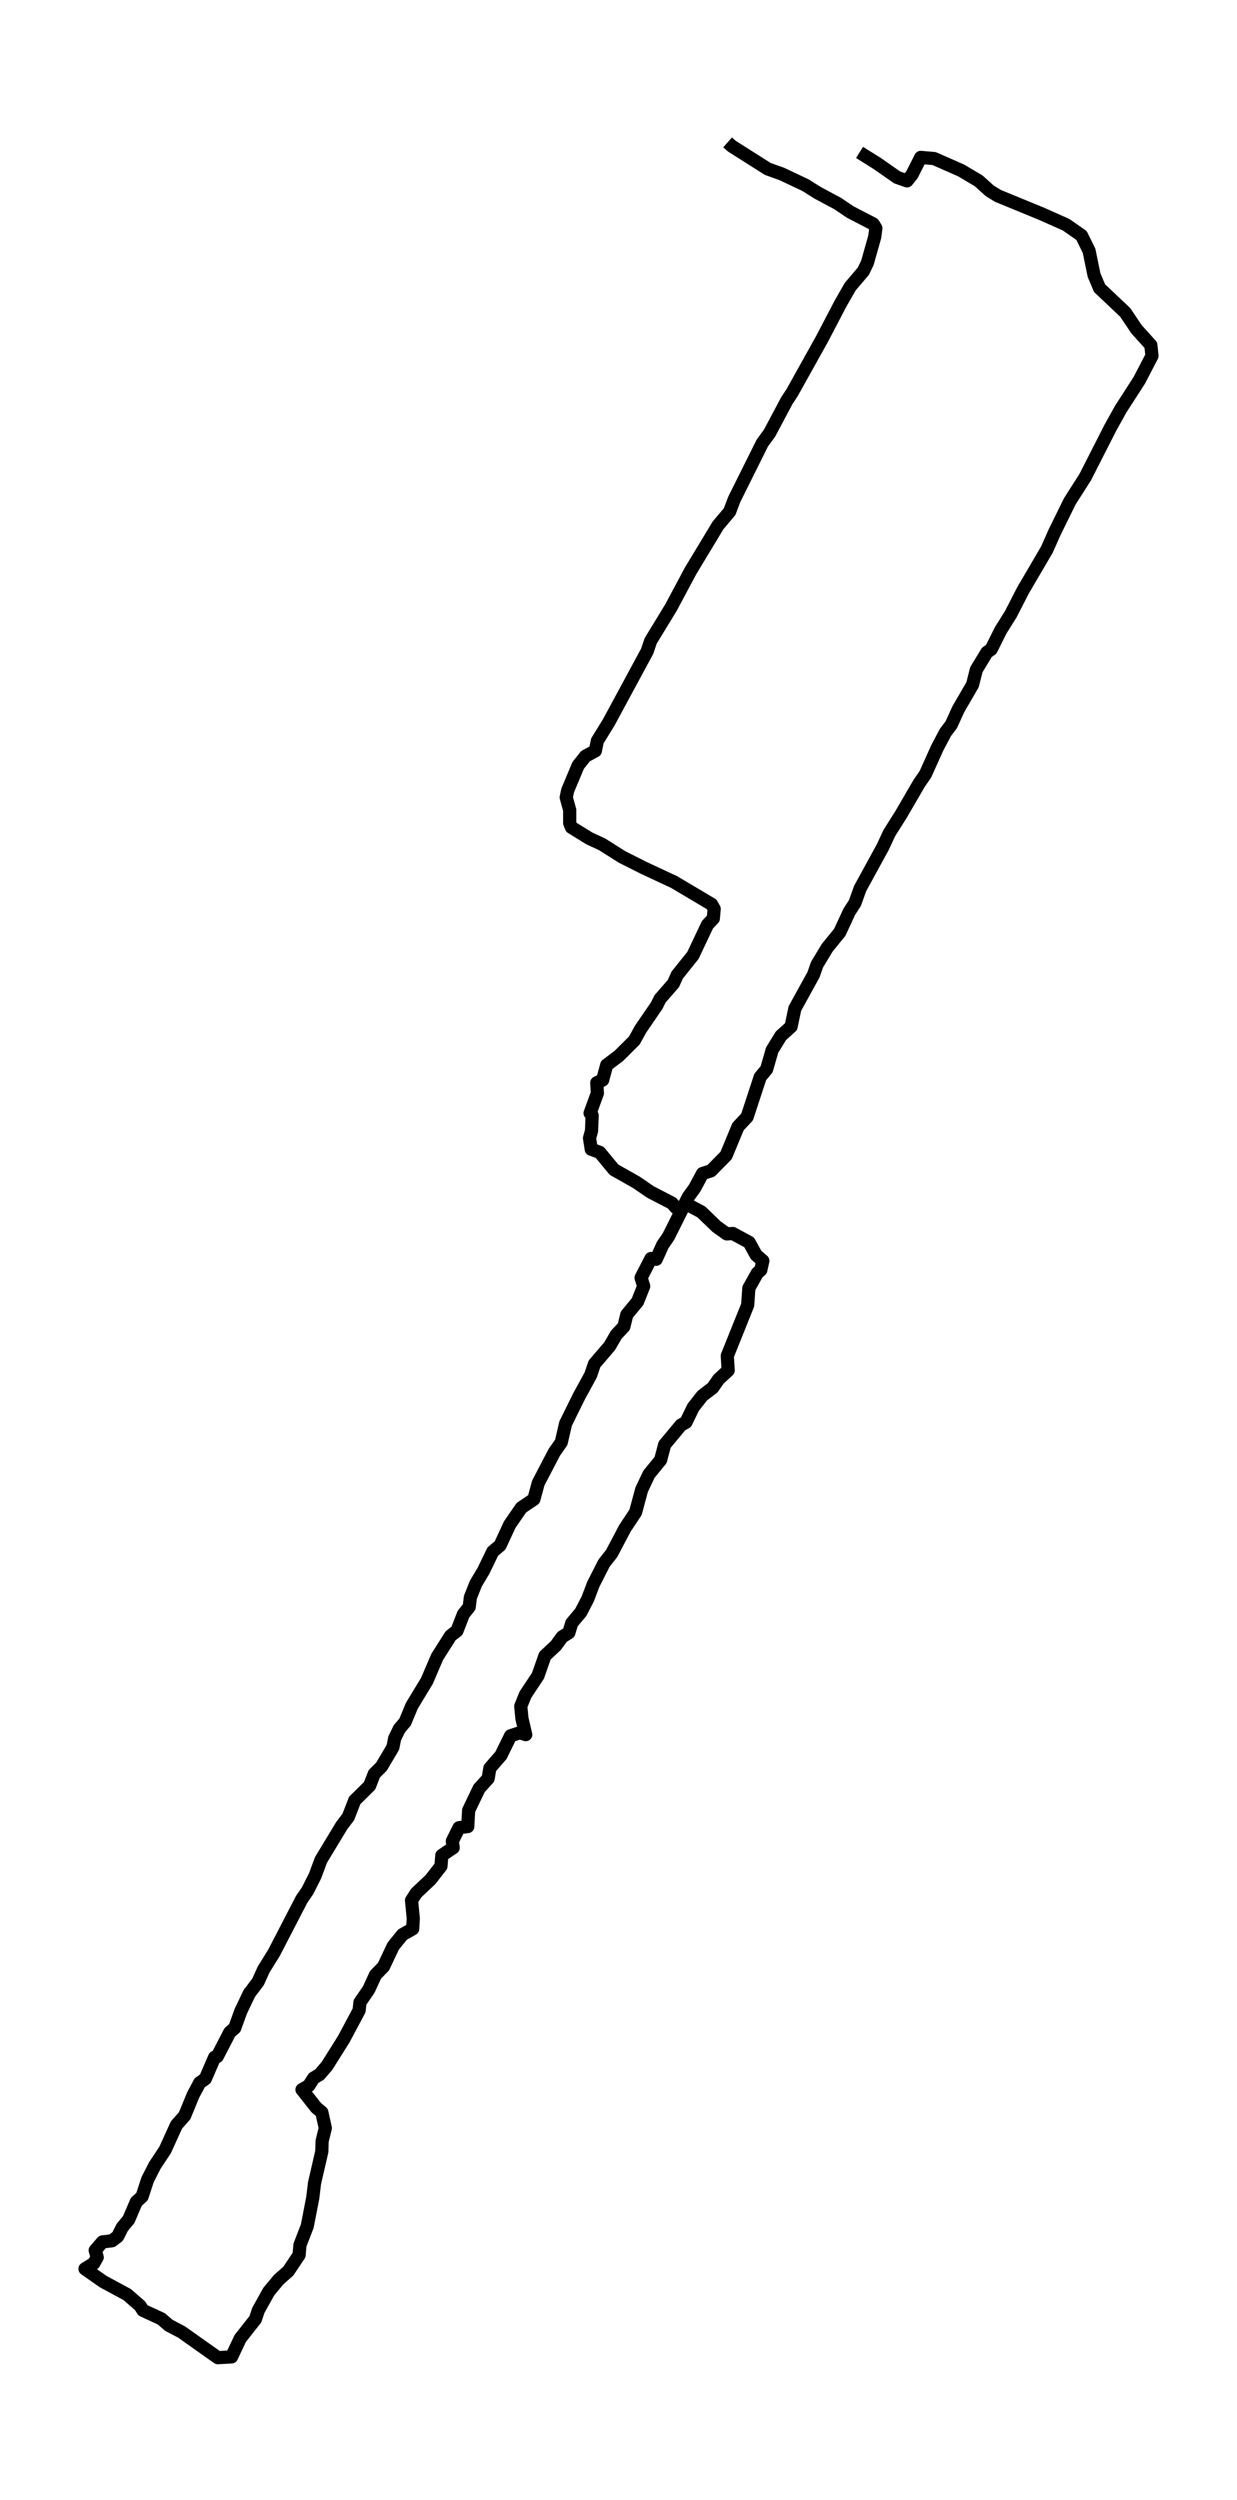 <?xml version="1.0" encoding="utf-8" standalone="no"?>
<!DOCTYPE svg PUBLIC "-//W3C//DTD SVG 1.1//EN"
  "http://www.w3.org/Graphics/SVG/1.1/DTD/svg11.dtd">
<svg xmlns:xlink="http://www.w3.org/1999/xlink" width="281.463pt" height="568.8pt" viewBox="0 0 281.463 568.8" xmlns="http://www.w3.org/2000/svg" version="1.1">
 <defs>
  <style type="text/css">*{stroke-linejoin: round; stroke-linecap: butt}</style>
 </defs>
 <g id="figure_1">
  <g id="patch_1">
   <path d="M 0 568.8 
L 281.463 568.8 
L 281.463 0 
L 0 0 
z
" style="fill: #ffffff"/>
  </g>
  <g id="axes_1">
   <g id="LineCollection_1">
    <path d="M 195.578 34.675 
L 199.621 37.212 
L 204.128 40.362 
L 206.382 41.15 
L 207.509 39.75 
L 209.497 35.812 
L 212.546 36.075 
L 218.71 38.788 
L 222.687 41.15 
L 225.205 43.425 
L 227.061 44.562 
L 237.069 48.675 
L 242.571 51.125 
L 246.084 53.575 
L 247.807 57.075 
L 248.934 62.587 
L 250.193 65.562 
L 256.026 71.075 
L 258.611 74.925 
L 261.858 78.513 
L 262.123 80.963 
L 259.207 86.562 
L 255.031 93.037 
L 252.645 97.325 
L 246.945 108.525 
L 243.432 114.037 
L 239.986 121.037 
L 238.196 125.062 
L 232.761 134.338 
L 229.978 139.762 
L 227.724 143.35 
L 225.537 147.725 
L 224.543 148.425 
L 222.156 152.363 
L 221.295 155.775 
L 218.047 161.375 
L 216.456 164.875 
L 215.131 166.625 
L 213.275 170.125 
L 210.557 176.162 
L 209.166 178.175 
L 204.99 185.35 
L 202.339 189.55 
L 200.881 192.7 
L 195.711 202.15 
L 194.518 205.475 
L 193.258 207.4 
L 191.071 212.125 
L 188.221 215.625 
L 185.901 219.475 
L 185.106 221.75 
L 180.864 229.45 
L 180.002 233.562 
L 177.682 235.662 
L 175.694 238.9 
L 174.435 243.275 
L 172.977 245.025 
L 169.994 254.125 
L 167.939 256.312 
L 165.222 262.875 
L 161.775 266.375 
L 159.853 266.988 
L 158.064 270.312 
L 156.605 272.325 
L 152.098 281.337 
L 150.773 283.262 
L 149.315 286.5 
L 148.122 286.325 
L 145.868 290.7 
L 146.465 292.625 
L 145.073 296.125 
L 142.62 299.1 
L 141.957 301.812 
L 140.234 303.65 
L 138.71 306.275 
L 135.263 310.3 
L 134.402 312.837 
L 131.817 317.562 
L 128.701 323.863 
L 127.707 328.15 
L 126.117 330.425 
L 122.471 337.425 
L 121.477 341.1 
L 118.627 343.025 
L 115.976 346.875 
L 113.788 351.6 
L 112.131 353 
L 110.01 357.375 
L 108.287 360.262 
L 107.028 363.413 
L 106.763 365.6 
L 105.437 367.262 
L 103.979 371.025 
L 102.521 372.163 
L 99.472 376.975 
L 97.152 382.4 
L 93.706 388.087 
L 92.181 391.762 
L 90.855 393.337 
L 89.795 395.525 
L 89.397 397.538 
L 86.812 401.913 
L 85.155 403.575 
L 84.095 406.288 
L 80.715 409.613 
L 79.256 413.375 
L 77.732 415.387 
L 73.026 423.175 
L 71.701 426.762 
L 69.977 430.175 
L 68.652 432.1 
L 62.355 444.262 
L 59.969 448.113 
L 58.71 450.913 
L 56.721 453.538 
L 54.799 457.562 
L 53.407 461.413 
L 52.28 462.375 
L 49.43 467.887 
L 48.834 468.062 
L 46.713 472.962 
L 45.454 473.837 
L 43.995 476.55 
L 42.007 481.363 
L 40.151 483.462 
L 37.566 489.15 
L 35.246 492.65 
L 33.589 495.887 
L 32.33 499.738 
L 31.005 500.962 
L 29.281 504.988 
L 27.823 506.738 
L 26.763 508.837 
L 25.503 509.8 
L 23.316 510.062 
L 21.659 511.988 
L 22.123 513.562 
L 21.328 514.962 
L 19.339 516.188 
L 23.449 519.075 
L 28.95 522.05 
L 31.866 524.587 
L 32.529 525.638 
L 36.705 527.562 
L 38.428 529.05 
L 41.278 530.538 
L 49.563 536.4 
L 52.678 536.225 
L 54.667 532.025 
L 58.113 527.65 
L 58.776 525.638 
L 61.162 521.35 
L 63.416 518.638 
L 65.603 516.712 
L 68.055 513.038 
L 68.254 510.762 
L 69.911 506.475 
L 71.17 500 
L 71.568 496.675 
L 73.225 489.5 
L 73.291 487.137 
L 74.02 484.163 
L 73.225 480.575 
L 71.966 479.525 
L 68.718 475.413 
L 70.242 474.538 
L 71.369 472.788 
L 72.695 472 
L 74.418 469.988 
L 78.262 463.863 
L 81.709 457.387 
L 81.908 455.55 
L 83.896 452.663 
L 85.421 449.337 
L 87.276 447.413 
L 89.464 442.775 
L 91.585 440.15 
L 93.904 438.837 
L 94.037 436.475 
L 93.639 432.363 
L 94.7 430.7 
L 97.947 427.637 
L 100.334 424.575 
L 100.532 422.125 
L 103.117 420.375 
L 102.918 418.887 
L 104.443 415.825 
L 106.431 415.562 
L 106.63 411.887 
L 109.016 406.9 
L 111.071 404.625 
L 111.469 402.262 
L 113.987 399.375 
L 116.175 394.913 
L 118.295 394.212 
L 119.621 394.65 
L 118.759 390.975 
L 118.494 388.175 
L 119.555 385.55 
L 122.405 381.262 
L 123.996 376.712 
L 126.514 374.35 
L 127.906 372.425 
L 129.431 371.462 
L 130.093 369.275 
L 132.148 366.825 
L 133.739 363.762 
L 134.998 360.438 
L 137.45 355.625 
L 139.174 353.438 
L 142.223 347.663 
L 144.609 344.075 
L 146.001 338.913 
L 147.658 335.413 
L 150.309 332.175 
L 151.237 328.675 
L 154.948 324.212 
L 156.075 323.6 
L 157.732 320.188 
L 159.787 317.562 
L 162.173 315.725 
L 163.499 313.8 
L 165.686 311.788 
L 165.487 308.462 
L 170.127 296.913 
L 170.392 293.062 
L 172.314 289.65 
L 173.109 288.95 
L 173.573 286.85 
L 172.049 285.538 
L 170.458 282.65 
L 166.746 280.637 
L 165.354 280.725 
L 163.035 279.062 
L 159.588 275.738 
L 156.473 274.075 
L 155.214 274.863 
L 153.822 274.775 
L 152.894 273.725 
L 147.989 271.188 
L 144.808 269 
L 139.704 266.113 
L 136.456 262.175 
L 134.534 261.475 
L 134.136 258.938 
L 134.6 257.275 
L 134.733 253.775 
L 134.269 253.25 
L 135.926 248.7 
L 135.793 246.338 
L 137.119 245.725 
L 138.047 242.312 
L 140.831 240.213 
L 144.344 236.713 
L 145.735 234.175 
L 149.447 228.75 
L 150.176 227.262 
L 153.225 223.762 
L 154.087 221.838 
L 157.666 217.375 
L 160.98 210.375 
L 162.305 208.975 
L 162.504 206.787 
L 161.908 205.738 
L 153.358 200.662 
L 146.597 197.512 
L 141.56 194.975 
L 136.986 192.088 
L 134.136 190.775 
L 130.027 188.238 
L 129.629 187.275 
L 129.629 184.3 
L 128.834 181.412 
L 129.165 179.838 
L 131.551 174.15 
L 133.209 172.05 
L 135.462 170.825 
L 135.926 168.55 
L 138.511 164.35 
L 147.26 148.162 
L 148.055 145.8 
L 152.695 138.188 
L 157.136 129.875 
L 163.366 119.55 
L 166.017 116.4 
L 167.078 113.6 
L 173.441 100.825 
L 175.098 98.55 
L 179.008 91.2 
L 180.267 89.275 
L 187.094 77.025 
L 191.204 69.15 
L 193.457 65.213 
L 196.44 61.712 
L 197.368 59.788 
L 199.025 53.925 
L 199.29 51.913 
L 198.693 50.95 
L 193.457 48.237 
L 190.607 46.312 
L 186.034 43.862 
L 183.25 42.112 
L 177.881 39.575 
L 174.7 38.438 
L 166.547 33.275 
L 165.553 32.4 
L 165.553 32.4 
" clip-path="url(#pae5cfce8e7)" style="fill: none; stroke: #000000; stroke-width: 3"/>
   </g>
  </g>
 </g>
 <defs>
  <clipPath id="pae5cfce8e7">
   <rect x="7.2" y="7.2" width="267.063" height="554.4"/>
  </clipPath>
 </defs>
</svg>
